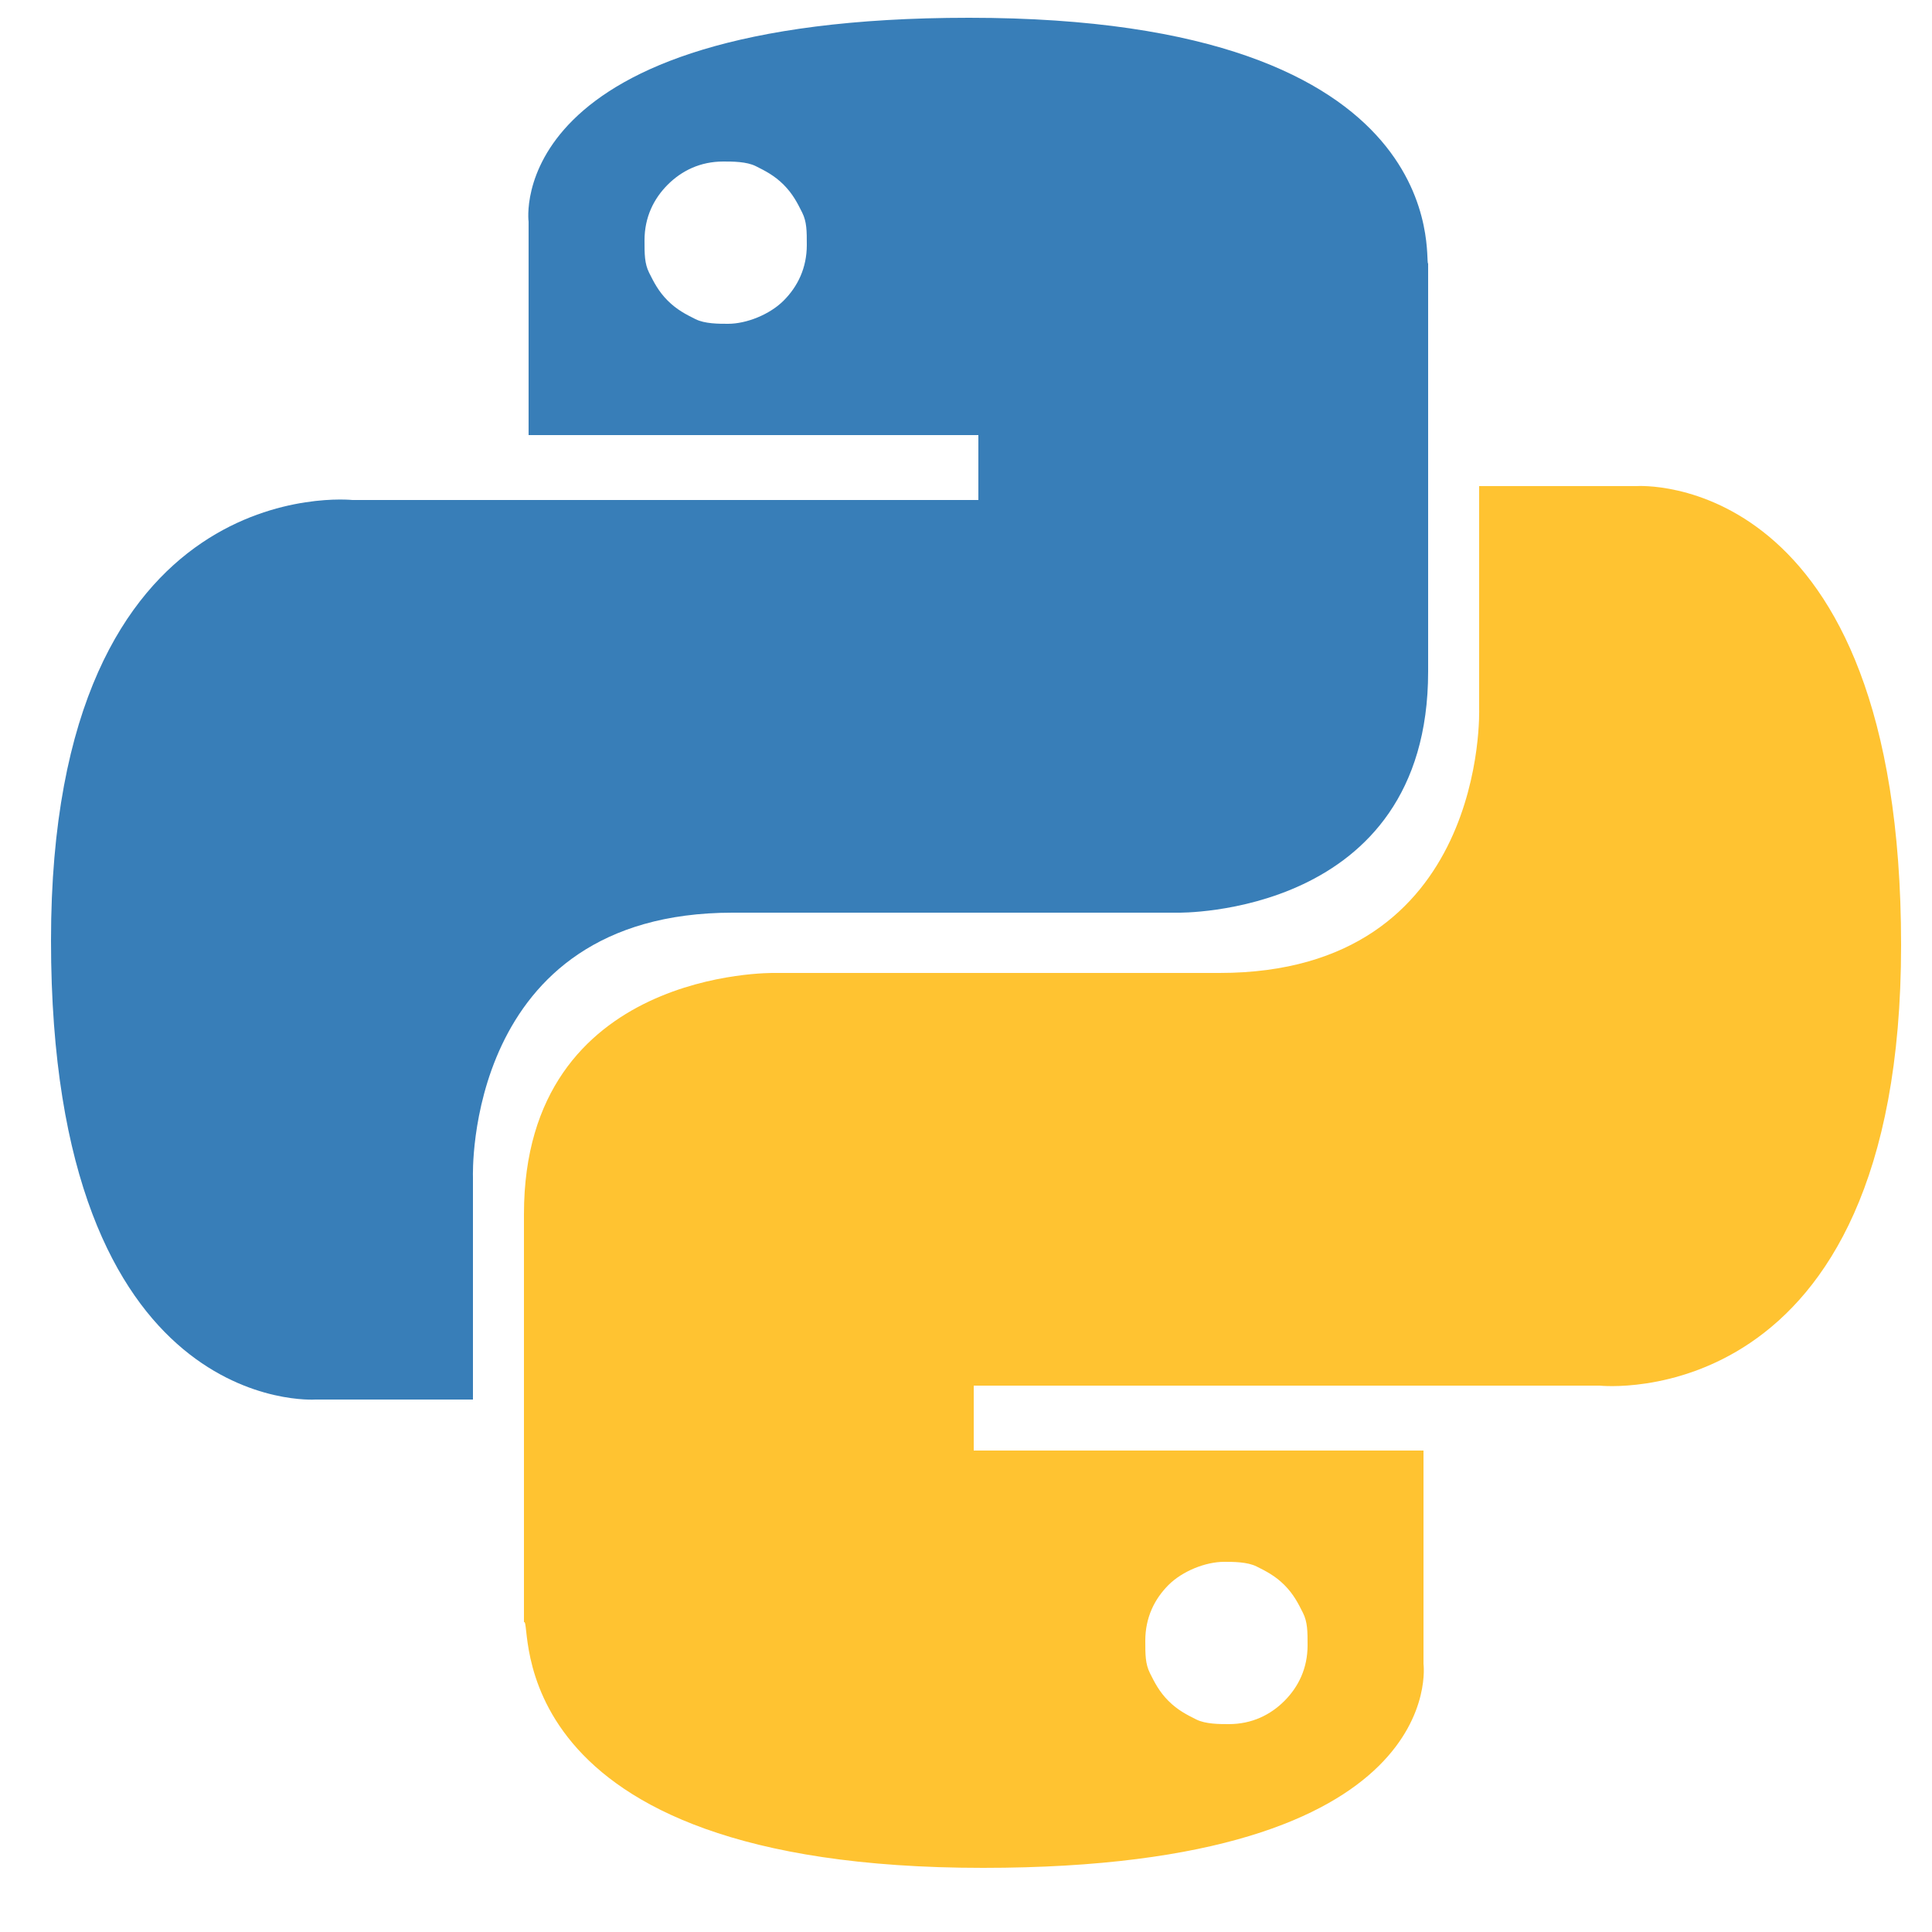 <svg width="25" height="25" viewBox="0 0 25 25" fill="none" xmlns="http://www.w3.org/2000/svg">
<g clip-path="url(#clip0_3_1456)">
<g clip-path="url(#clip1_3_1456)">
<g clip-path="url(#clip2_3_1456)">
<path d="M12.54 0.23C6.48 0.23 6.84 2.87 6.84 2.87V5.63H12.66V6.47H4.56C4.56 6.47 0.66 6.05 0.66 12.17C0.66 18.35 4.08 18.11 4.08 18.11H6.12V15.23C6.12 15.23 6 11.81 9.48 11.81H15.24C15.24 11.81 18.48 11.87 18.48 8.69V3.41C18.42 3.41 18.9 0.23 12.54 0.23ZM9.36 2.09C9.48 2.09 9.66 2.09 9.78 2.15C9.9 2.21 10.02 2.27 10.14 2.39C10.26 2.51 10.32 2.63 10.38 2.75C10.44 2.87 10.44 2.99 10.44 3.17C10.44 3.47 10.32 3.71 10.14 3.89C9.96 4.07 9.66 4.19 9.42 4.19C9.3 4.19 9.12 4.19 9 4.13C8.88 4.07 8.76 4.01 8.64 3.89C8.52 3.77 8.46 3.65 8.4 3.53C8.34 3.41 8.34 3.29 8.34 3.11C8.34 2.81 8.46 2.57 8.64 2.39C8.82 2.21 9.06 2.09 9.36 2.09Z" fill="#387EB8"/>
<path d="M12.72 24.17C18.78 24.17 18.42 21.53 18.42 21.53V18.77H12.6V17.93H20.7C20.7 17.93 24.6 18.35 24.6 12.23C24.6 6.05 21.18 6.29 21.18 6.29H19.14V9.17C19.14 9.17 19.26 12.59 15.78 12.59H10.02C10.02 12.59 6.78 12.53 6.78 15.71V20.99C6.9 20.93 6.36 24.17 12.72 24.17ZM15.9 22.31C15.78 22.31 15.6 22.31 15.48 22.25C15.36 22.19 15.24 22.13 15.12 22.01C15 21.89 14.94 21.77 14.88 21.65C14.82 21.53 14.82 21.41 14.82 21.23C14.82 20.93 14.94 20.69 15.12 20.51C15.3 20.33 15.6 20.21 15.84 20.21C15.96 20.21 16.14 20.21 16.26 20.27C16.38 20.33 16.5 20.39 16.62 20.51C16.74 20.63 16.8 20.75 16.86 20.87C16.92 20.99 16.92 21.11 16.92 21.29C16.92 21.59 16.8 21.83 16.62 22.01C16.44 22.19 16.2 22.31 15.9 22.31Z" fill="#FFC331"/>
</g>
</g>
</g>
<defs>
<clipPath id="clip0_3_1456">
<rect width="24" height="24" fill="white" transform="translate(0.66 0.23)"/>
</clipPath>
<clipPath id="clip1_3_1456">
<rect width="24" height="24" fill="white" transform="translate(0.66 0.23)"/>
</clipPath>
<clipPath id="clip2_3_1456">
<rect width="24" height="24" fill="white" transform="translate(0.66 0.23)"/>
</clipPath>
</defs>
</svg>
